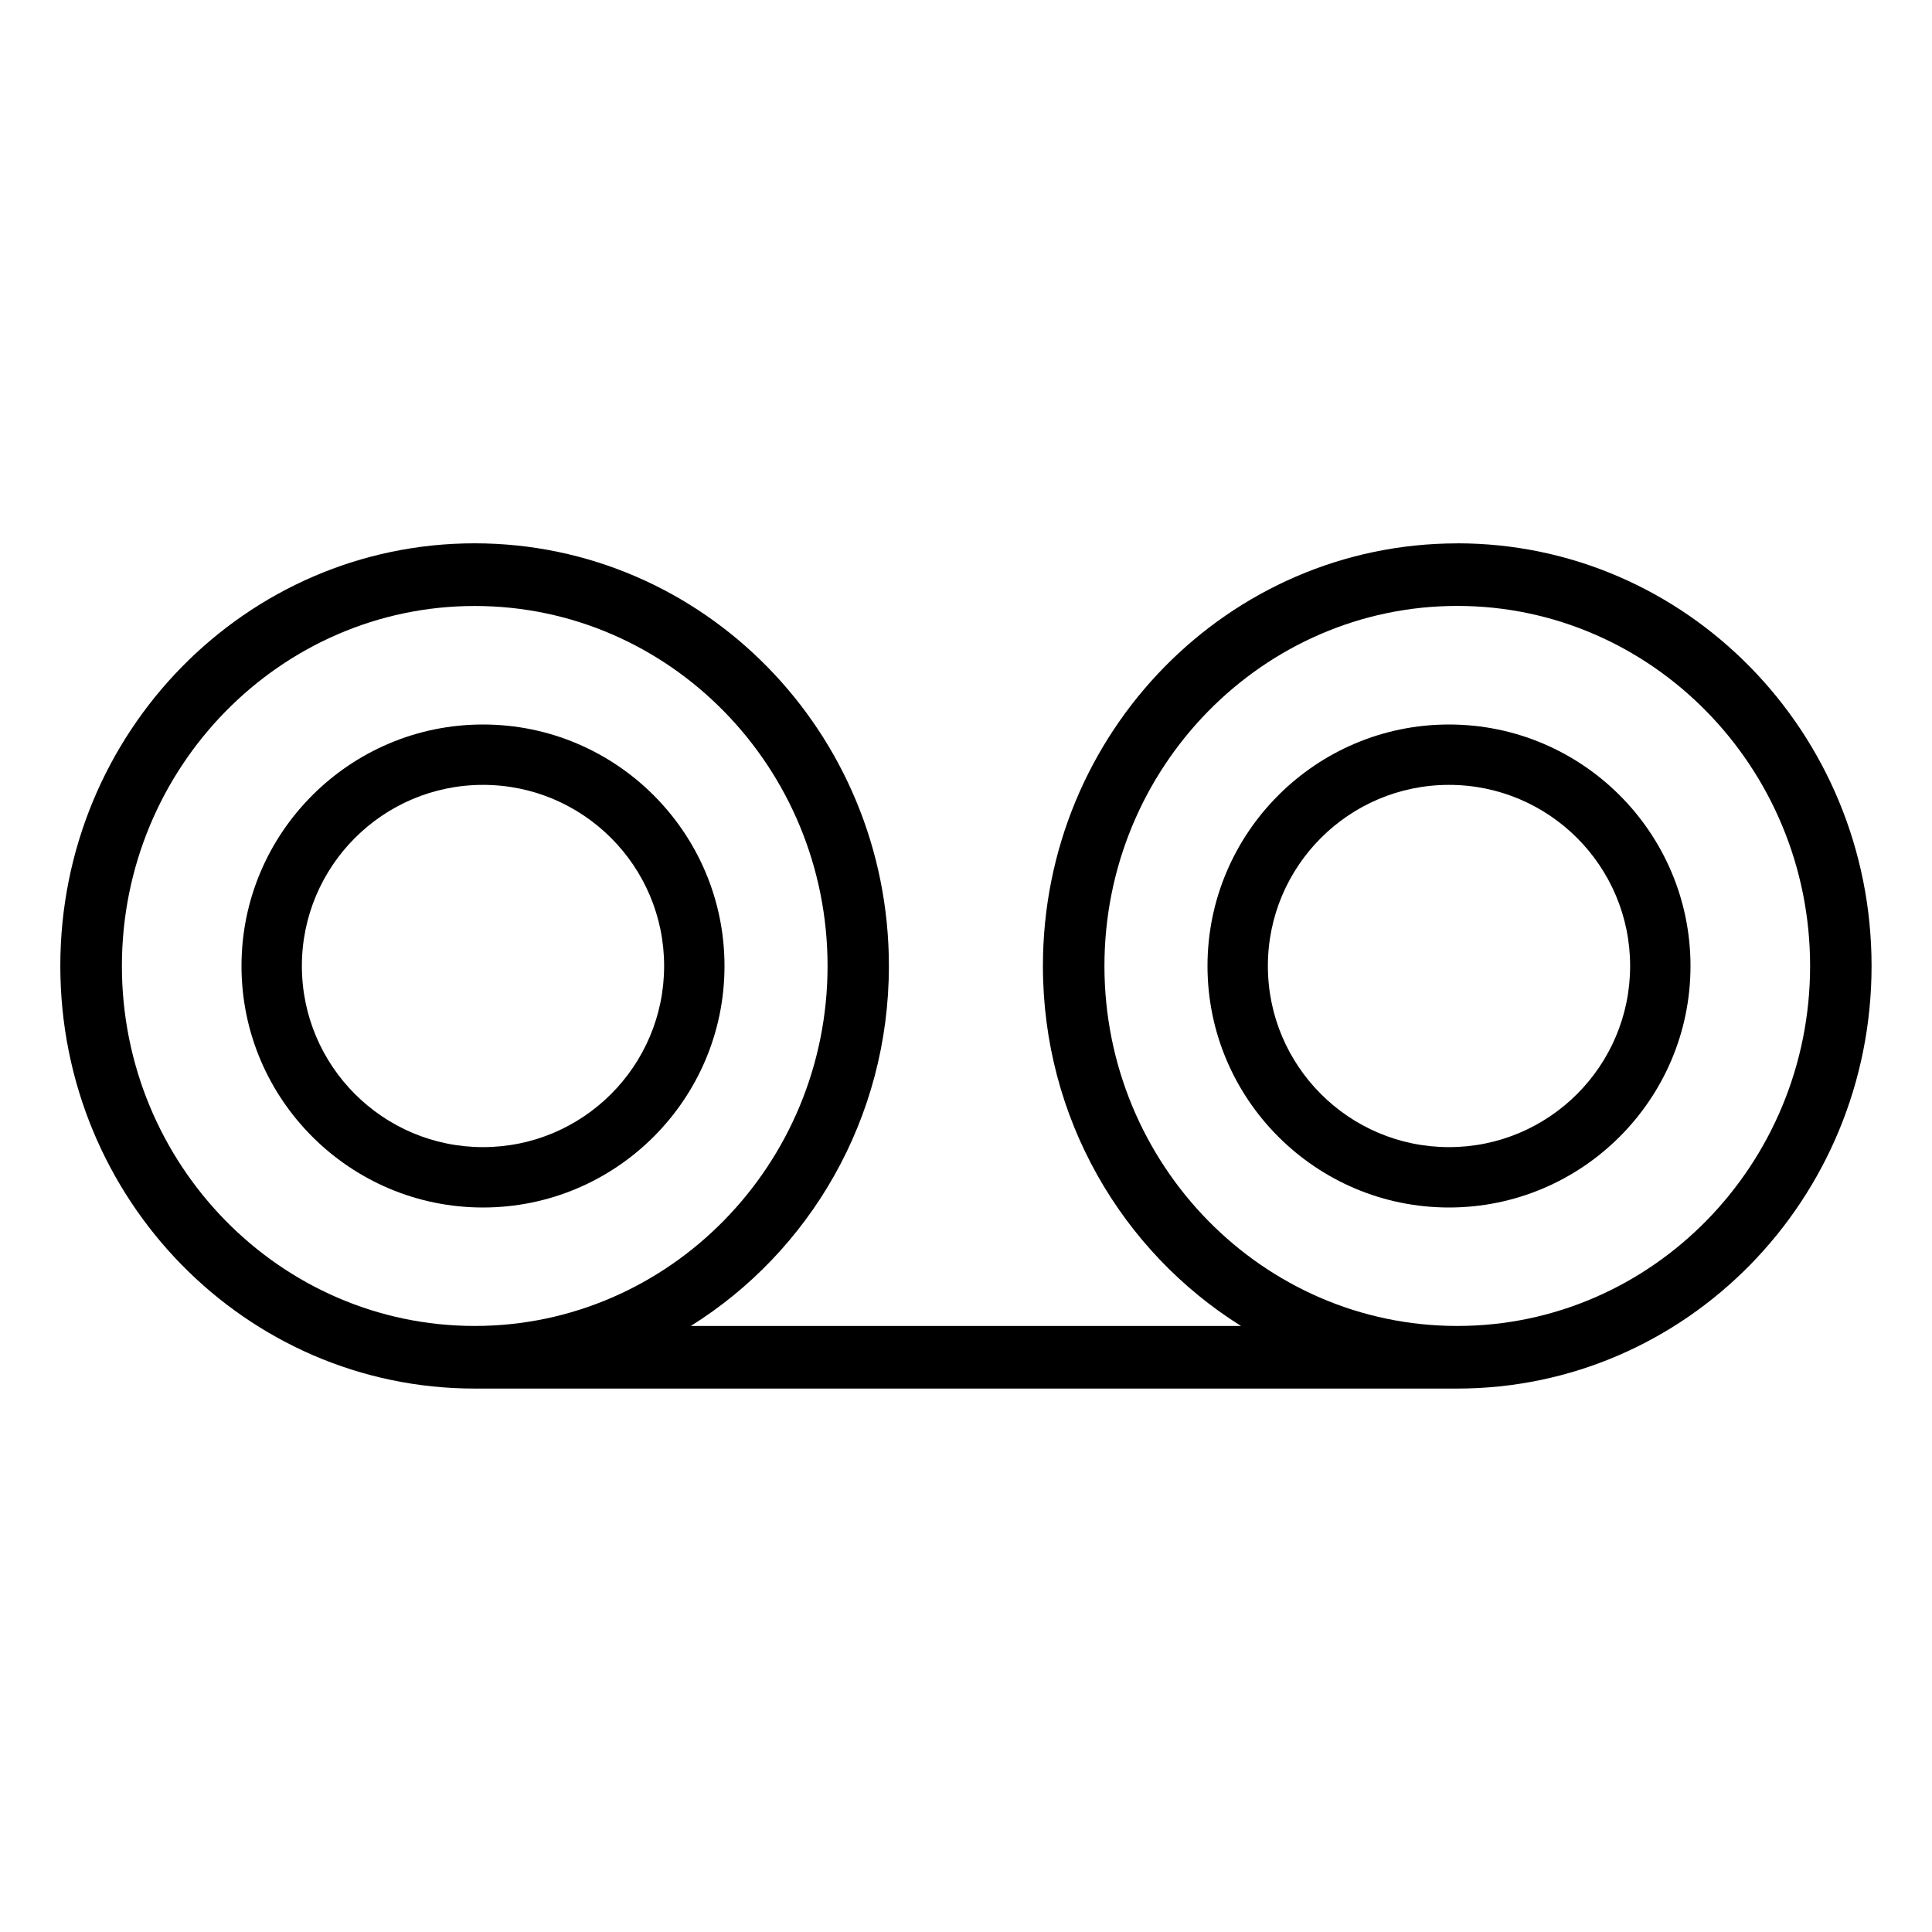 <svg xmlns="http://www.w3.org/2000/svg" viewBox="0 0 32 32">  <path d="M24.137 9c-3.788 0-6.863 3.131-6.863 7 0 2.525 1.313 4.731 3.281 5.962h-9.113c1.969-1.231 3.281-3.438 3.281-5.963 0-3.869-3.075-7-6.862-7s-6.862 3.131-6.862 7c0 3.869 3.075 7 6.862 7h16.275c3.788 0 6.863-3.131 6.863-7s-3.075-7-6.863-7zM2.019 16c0-3.287 2.625-5.963 5.844-5.963 3.225 0 5.844 2.675 5.844 5.963s-2.625 5.962-5.844 5.962c-3.225 0-5.844-2.675-5.844-5.963zM24.137 21.962c-3.225 0-5.844-2.675-5.844-5.963s2.625-5.963 5.844-5.963 5.844 2.675 5.844 5.963-2.619 5.963-5.844 5.963z">  </path>  <path d="M24 13c1.656 0 3 1.344 3 3s-1.344 3-3 3-3-1.344-3-3c0-1.656 1.344-3 3-3zM24 12c-2.206 0-4 1.794-4 4s1.794 4 4 4 4-1.794 4-4c0-2.206-1.794-4-4-4v0z">  </path>  <path d="M8 13c1.656 0 3 1.344 3 3s-1.344 3-3 3-3-1.344-3-3c0-1.656 1.344-3 3-3zM8 12c-2.206 0-4 1.794-4 4s1.794 4 4 4 4-1.794 4-4c0-2.206-1.794-4-4-4v0z">  </path></svg>